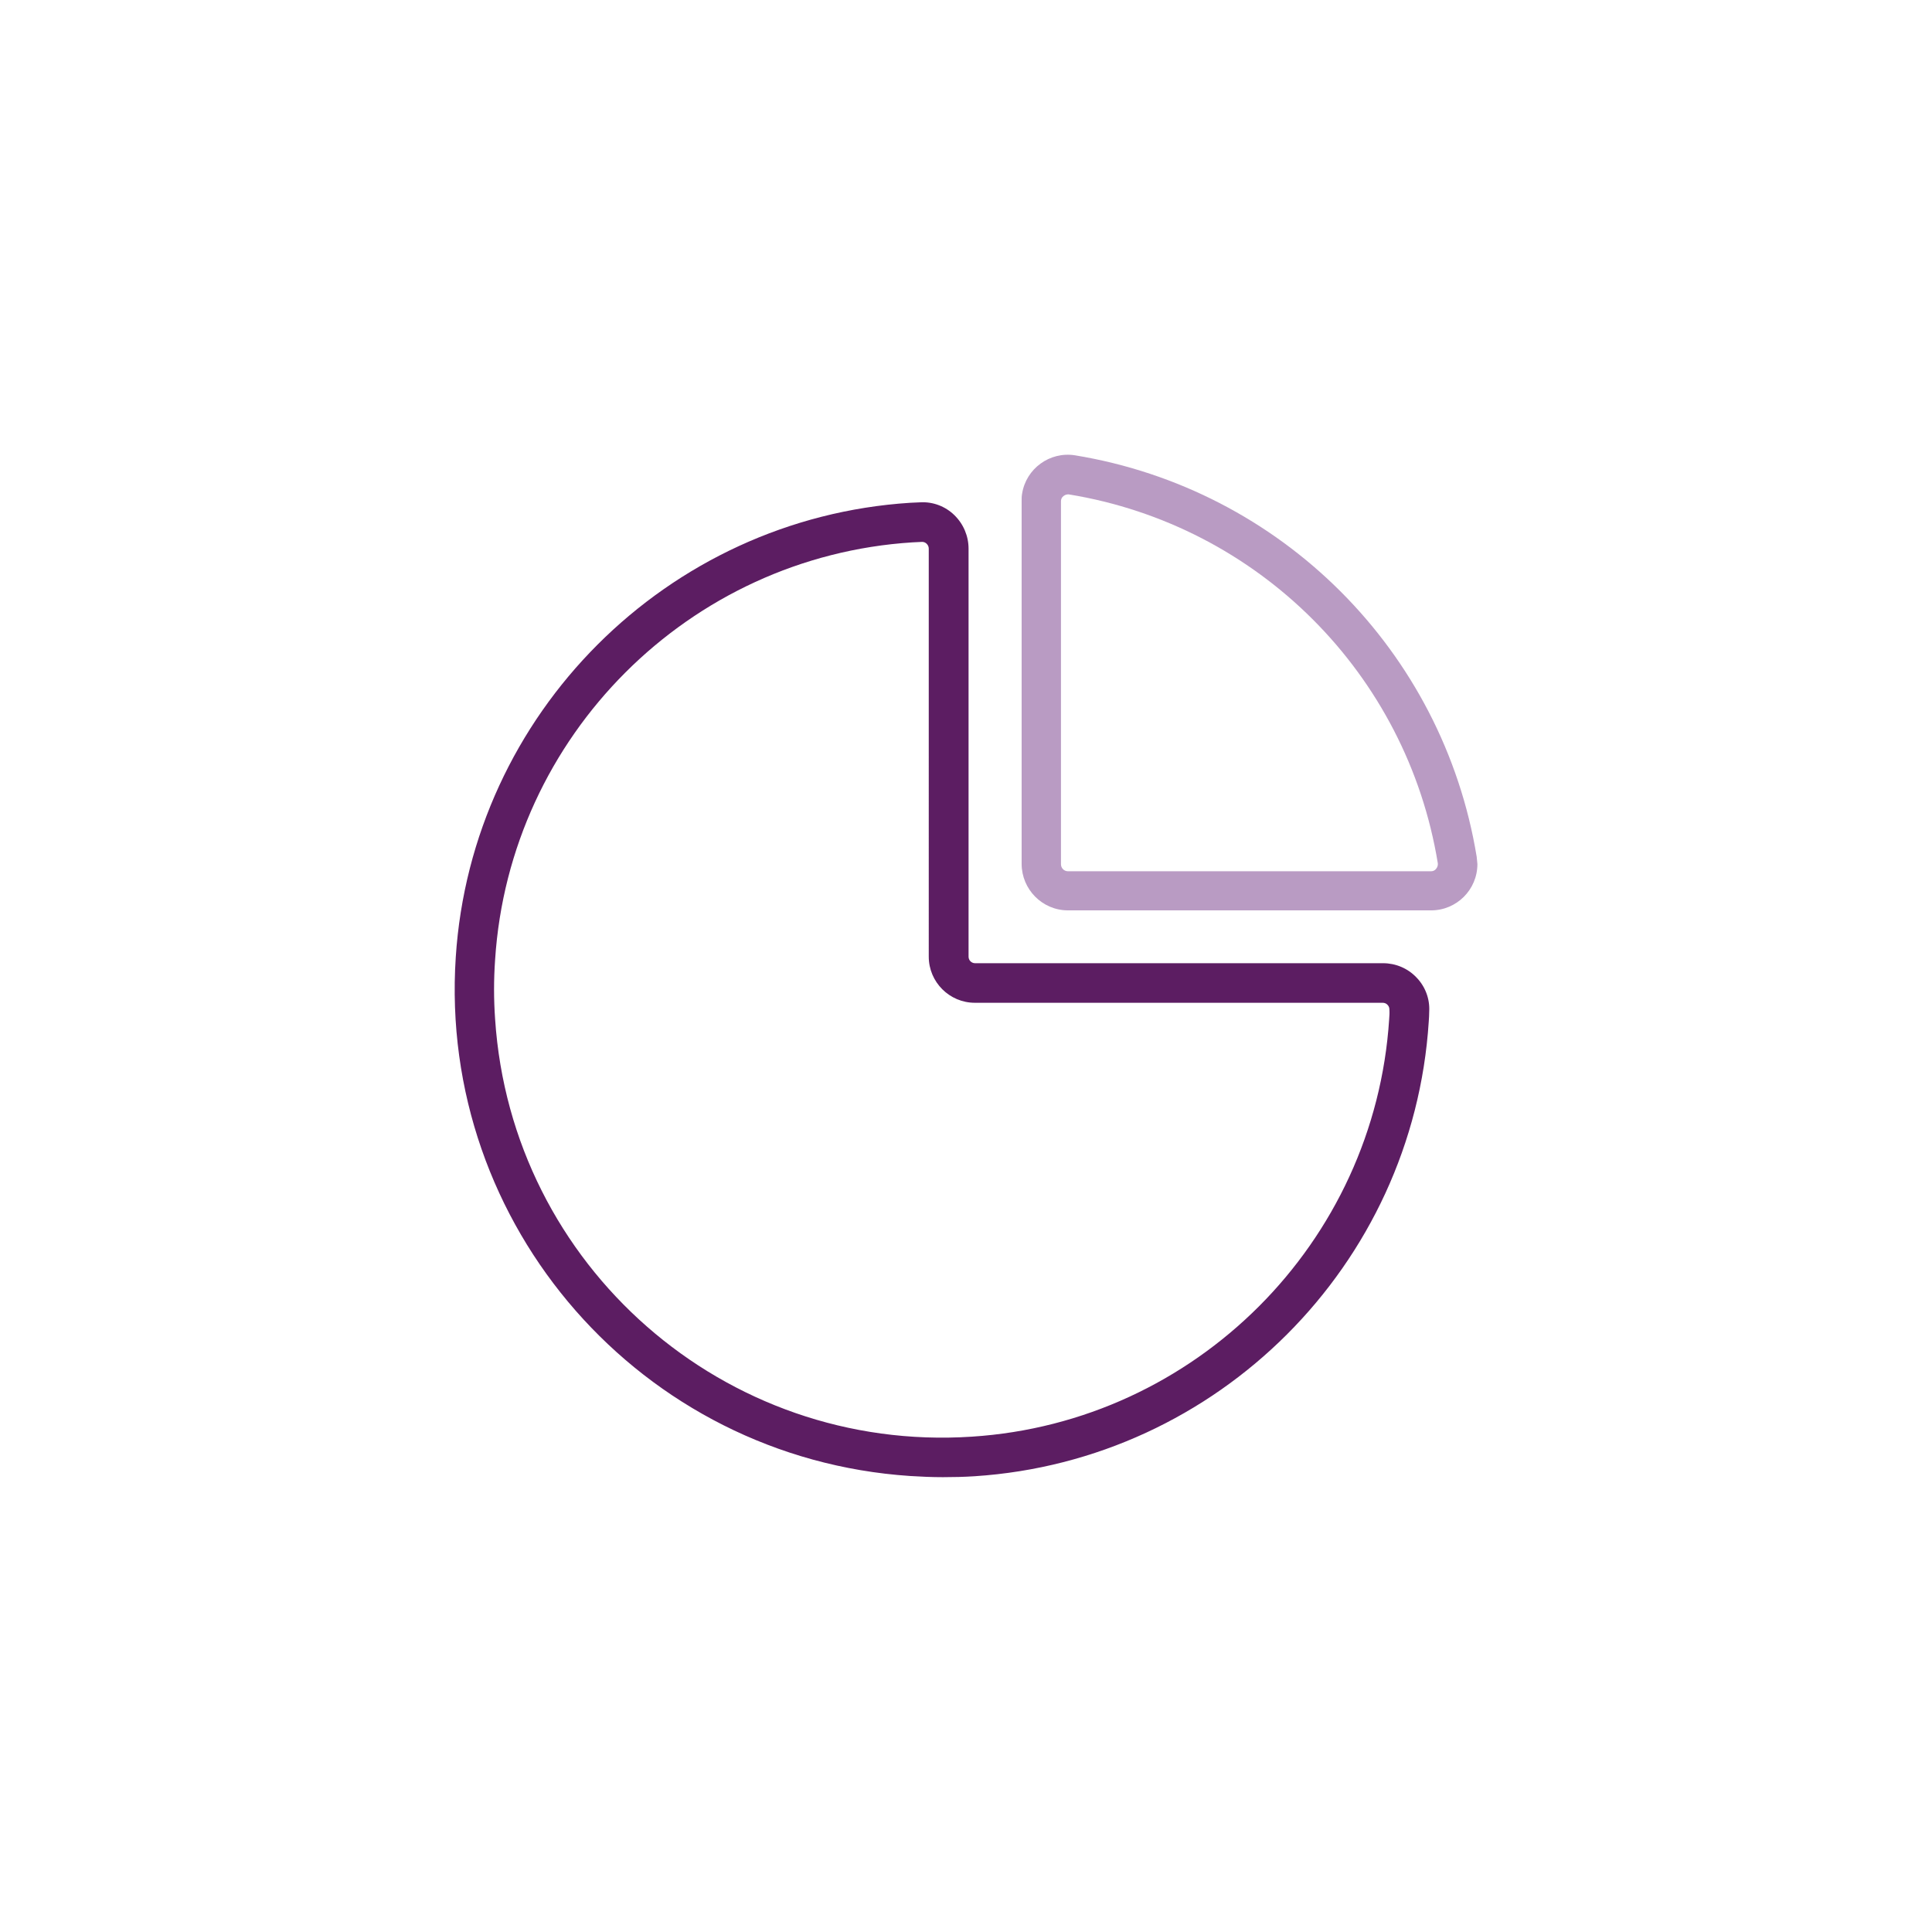 <?xml version="1.0" encoding="utf-8"?>
<!-- Generator: Adobe Illustrator 25.2.1, SVG Export Plug-In . SVG Version: 6.00 Build 0)  -->
<svg version="1.1" id="Layer_1" xmlns="http://www.w3.org/2000/svg" xmlns:xlink="http://www.w3.org/1999/xlink" x="0px" y="0px"
	 viewBox="0 0 830 830" style="enable-background:new 0 0 830 830;" xml:space="preserve">
<style type="text/css">
	.st0{fill:#5C1D62;}
	.st1{fill:#B99BC3;}
</style>
<g id="Layer_2_1_">
	<g id="Layer_1-2">
		<path class="st0" d="M594.2,413.8H418.9c-1.6,0-2.8-1.3-2.8-2.8V235.7c0-5.4-2.2-10.6-6.1-14.4c-3.9-3.8-9.2-5.8-14.6-5.5
			c-1.5,0.1-2.9,0.1-4.4,0.2c-104.5,6.7-188.4,90.6-195.2,195.2c-7.6,115.4,79.8,215.2,195.2,222.9c4.7,0.3,9.4,0.5,14.1,0.5
			c4.5,0,9-0.1,13.6-0.4c104.5-6.8,188.4-90.7,195.1-195.3c0.1-1.5,0.2-2.9,0.2-4.4l0,0c0.3-5.4-1.7-10.7-5.5-14.6
			C604.8,416,599.6,413.8,594.2,413.8z M596.8,437.8c-6.2,96.1-83.2,173.2-179.3,179.4c-106.1,7-197.8-73.3-204.8-179.4
			c-0.6-8.5-0.6-17,0-25.5c6.2-96.1,83.3-173.2,179.3-179.3l4.1-0.2h0.1c0.7,0,1.4,0.3,1.9,0.8c0.6,0.6,0.9,1.3,0.9,2.1V411
			c0,10.9,8.9,19.8,19.8,19.8h175.2c0.8,0,1.6,0.3,2.1,0.9c0.6,0.6,0.8,1.3,0.8,2.1C597,435.1,596.9,436.5,596.8,437.8L596.8,437.8z
			"/>
		<path class="st1" d="M634.4,368.1c-14.5-88.6-84-158-172.6-172.5c-10.8-1.7-21,5.7-22.7,16.5c-0.2,1-0.2,2.1-0.2,3.1v155.9
			c0,11,8.9,20,19.9,20h156c11,0,19.9-8.9,19.9-19.9C634.6,370.2,634.5,369.2,634.4,368.1L634.4,368.1z M617,373.2
			c-0.5,0.7-1.3,1.1-2.2,1.1h-156c-1.7,0-3-1.4-3-3v-156c0-0.9,0.4-1.7,1.1-2.2c0.5-0.4,1.2-0.7,1.8-0.7h0.5
			c81.4,13.3,145.2,77.1,158.5,158.5C617.8,371.7,617.5,372.6,617,373.2z"/>
	</g>
</g>
</svg>
